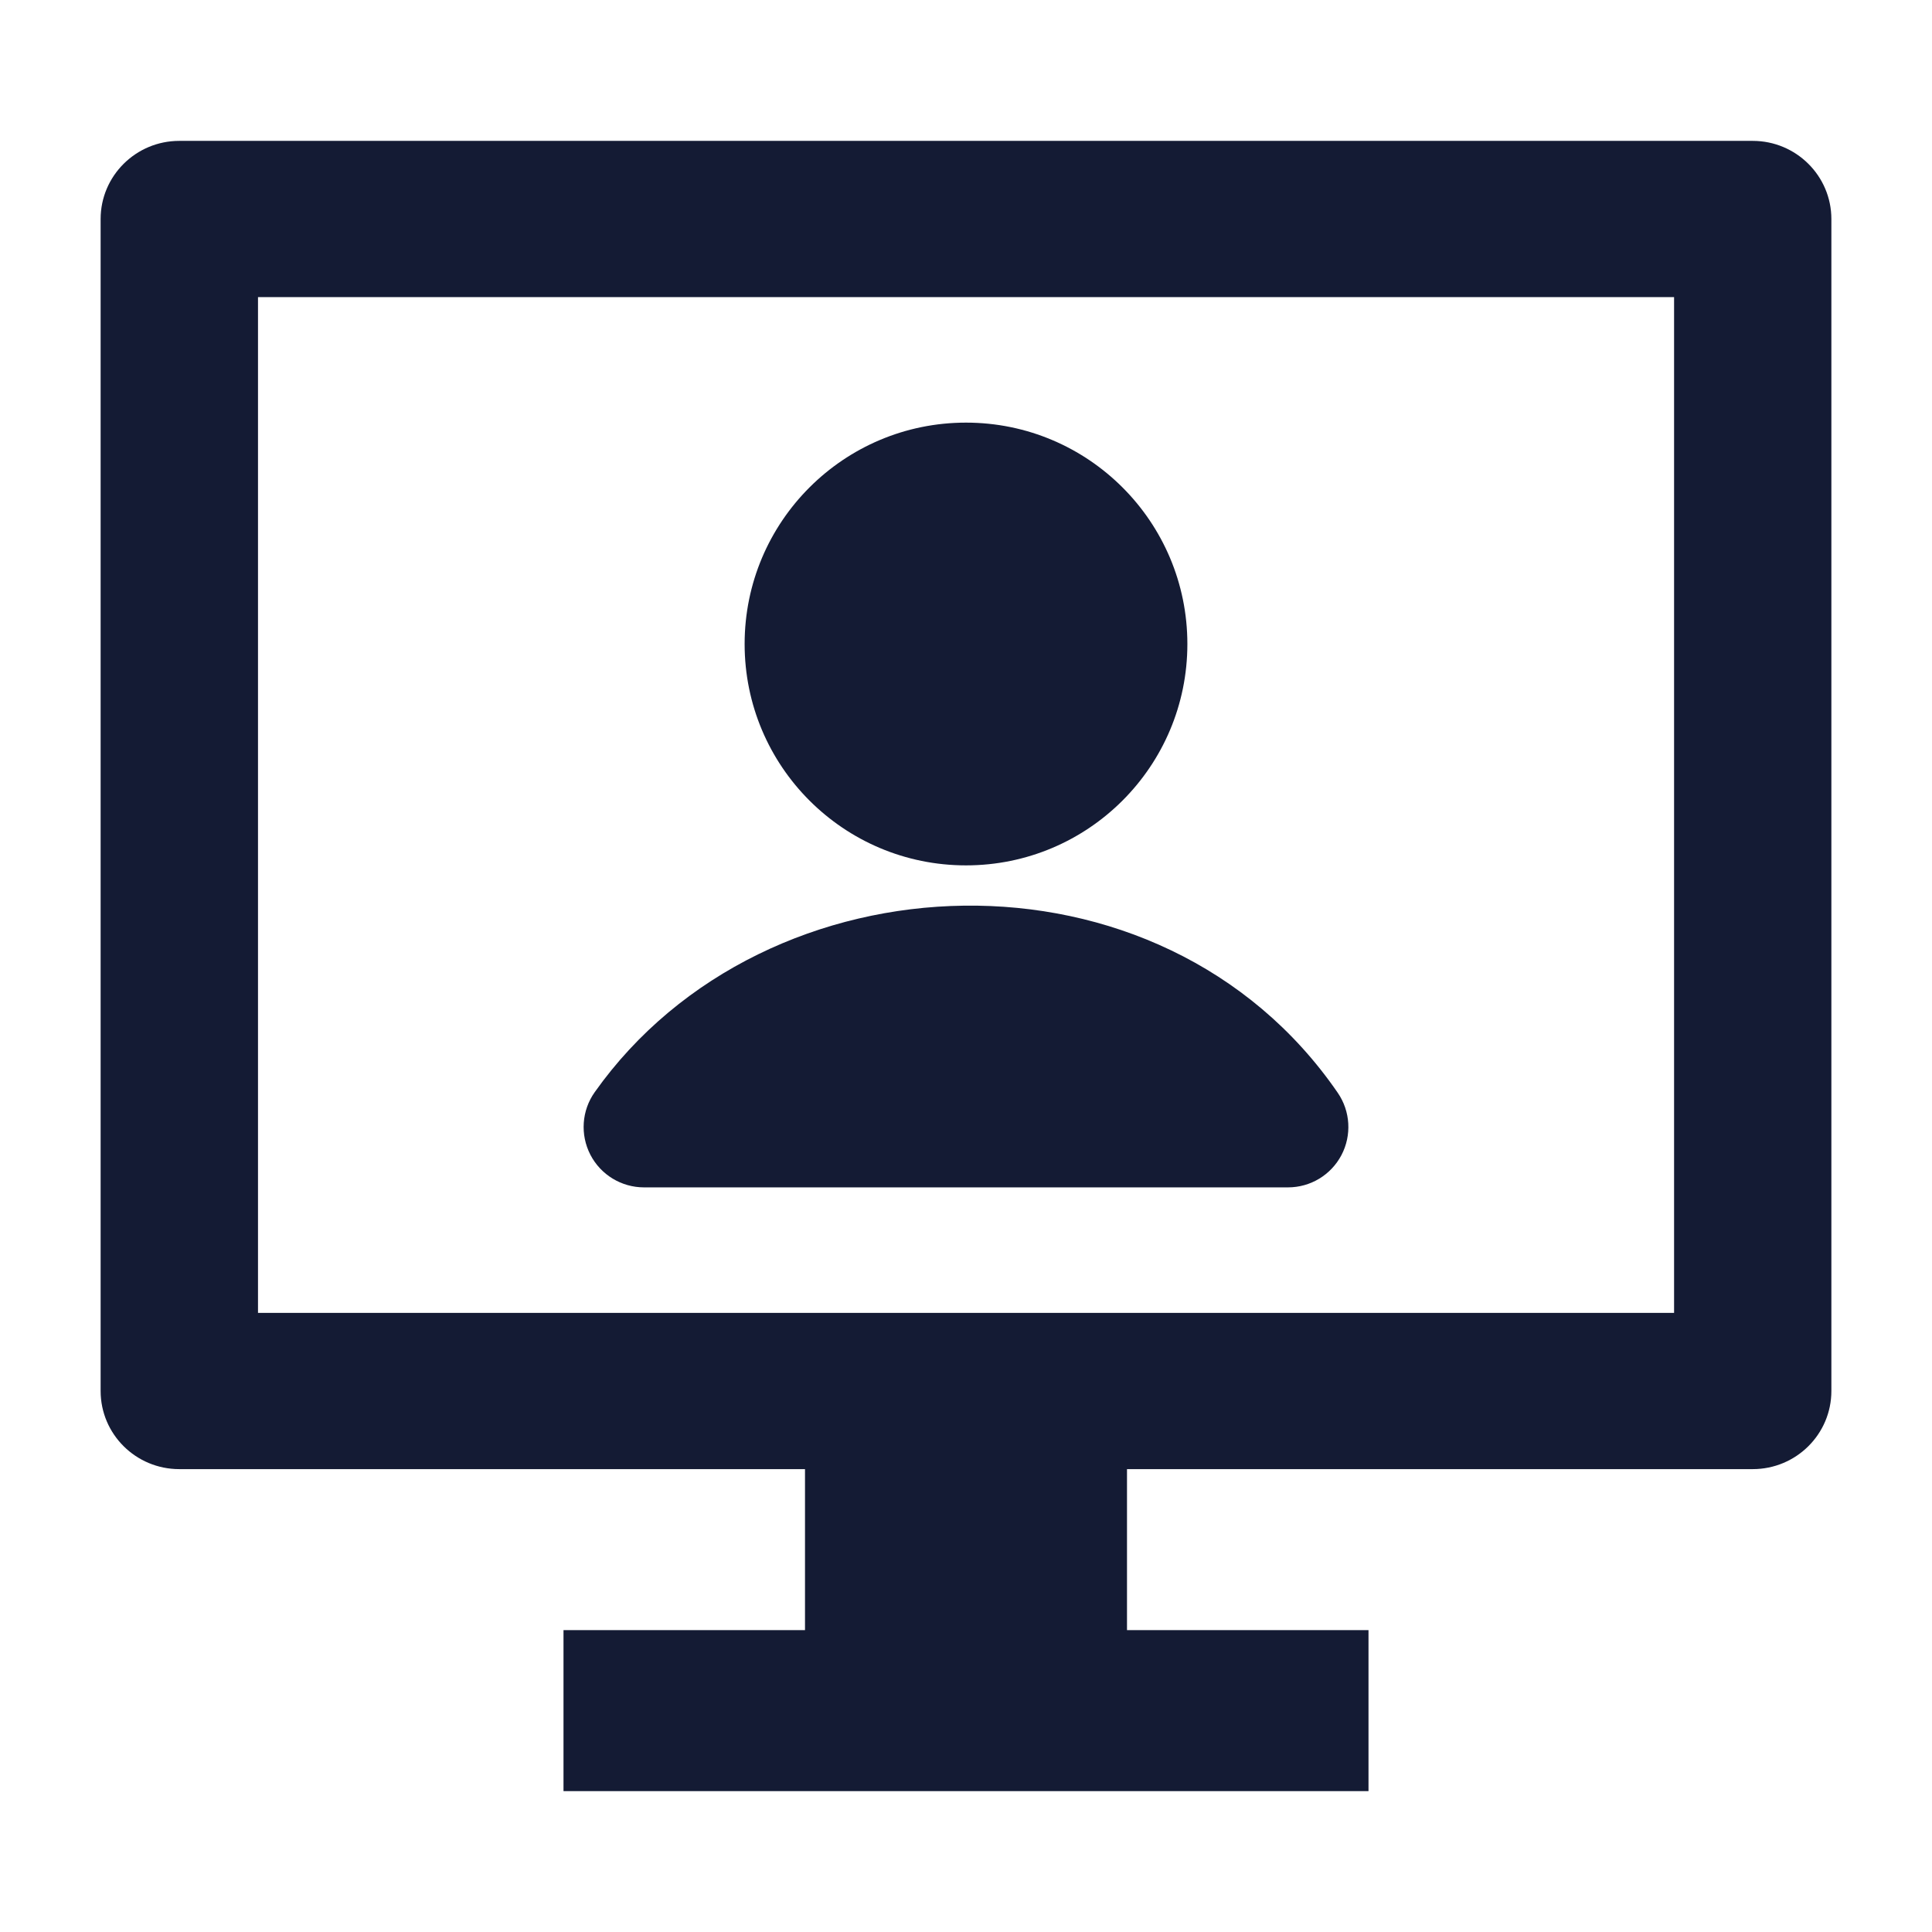 <svg width="24" height="24" viewBox="0 0 24 24" fill="none" xmlns="http://www.w3.org/2000/svg">
<path fill-rule="evenodd" clip-rule="evenodd" d="M1.25 2.721C1.25 2.185 1.688 1.75 2.227 1.75H21.773C22.312 1.75 22.75 2.185 22.75 2.721V17.279C22.75 17.816 22.312 18.25 21.773 18.25H2.227C1.688 18.25 1.25 17.816 1.25 17.279V2.721ZM3.205 3.691V16.309H20.796V3.691H3.205Z" fill="#141B34"/>
<path d="M10 20.25H7V22.25H17V20.25H14V17.5H10V20.25Z" fill="#141B34"/>
<path d="M9.25 8C9.25 6.481 10.481 5.25 12 5.25C13.519 5.25 14.75 6.481 14.75 8C14.75 9.519 13.519 10.75 12 10.75C10.481 10.75 9.25 9.519 9.25 8Z" fill="#141B34"/>
<path d="M7.388 13.567C9.509 10.572 14.423 10.382 16.618 13.575C16.776 13.805 16.793 14.103 16.664 14.349C16.534 14.596 16.279 14.75 16 14.75H8C7.72 14.75 7.463 14.594 7.334 14.345C7.205 14.095 7.226 13.795 7.388 13.567Z" fill="#141B34"/>
</svg>
